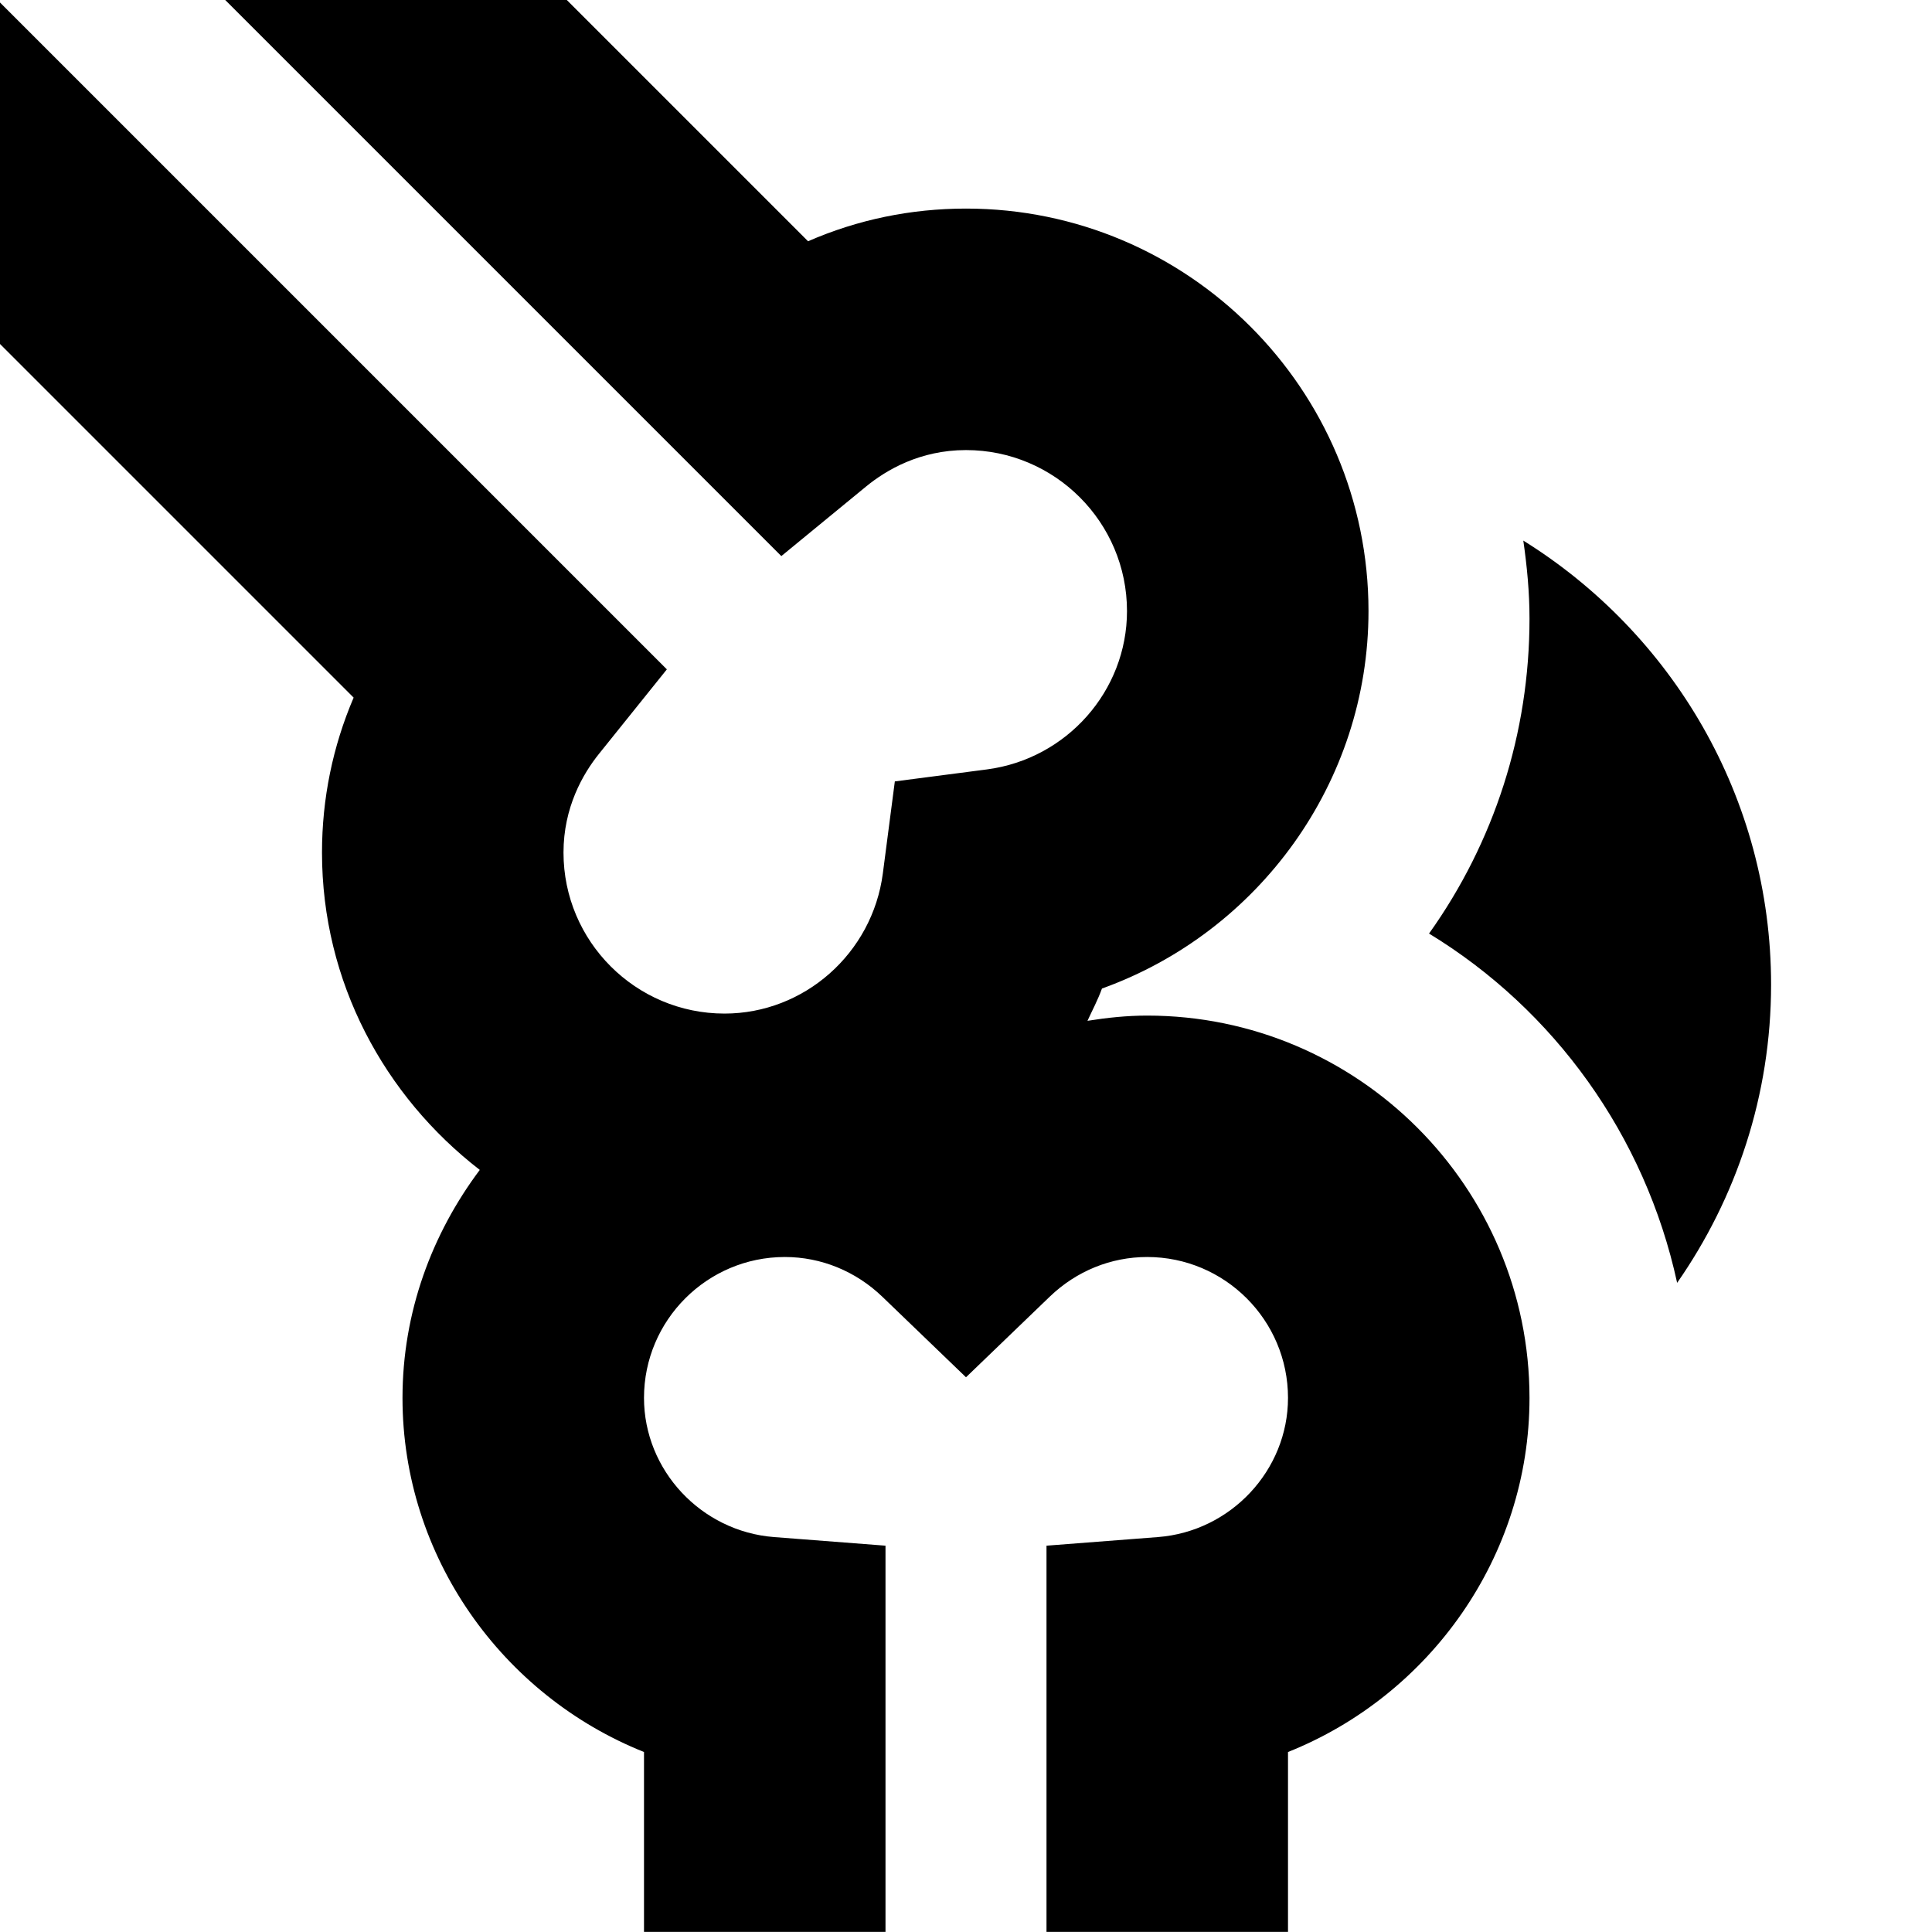 <svg id="Layer_1" viewBox="0 0 24 24" xmlns="http://www.w3.org/2000/svg" data-name="Layer 1"><path d="m19 17.366c0 1.971-1.24 3.696-3 4.398v2.235h-3v-4.798l1.385-.107c.905-.07 1.615-.83 1.615-1.729 0-.965-.785-1.75-1.75-1.75-.45 0-.88.175-1.21.493l-1.04 1.001-1.04-1.001c-.33-.317-.76-.493-1.21-.493-.965 0-1.75.785-1.75 1.75 0 .899.71 1.659 1.615 1.729l1.385.107v4.798h-3v-2.235c-1.76-.703-3-2.427-3-4.398 0-1.066.366-2.04.96-2.833-1.184-.915-1.96-2.333-1.96-3.942 0-.67.134-1.32.393-1.925l-4.393-4.393v-4.242l8.284 8.284-.842 1.048c-.202.251-.442.668-.442 1.228 0 1.103.897 2 2 2 .991 0 1.837-.748 1.967-1.741l.149-1.143 1.144-.149c.992-.13 1.74-.976 1.74-1.967 0-1.103-.897-2-2-2-.571 0-.991.247-1.243.454l-1.051.863-6.908-6.908h4.243l2.997 2.997c.614-.268 1.276-.406 1.962-.406 2.757 0 5 2.243 5 5 0 2.129-1.365 3.99-3.311 4.689-.05.139-.119.268-.18.401.244-.039.49-.065.741-.065 2.619 0 4.75 2.131 4.75 4.75zm-.077-10.651c.046.319.077.641.077.969 0 1.422-.438 2.778-1.248 3.913 1.554.946 2.684 2.507 3.082 4.339.733-1.052 1.167-2.328 1.167-3.705 0-2.327-1.233-4.367-3.077-5.515z"/></svg>